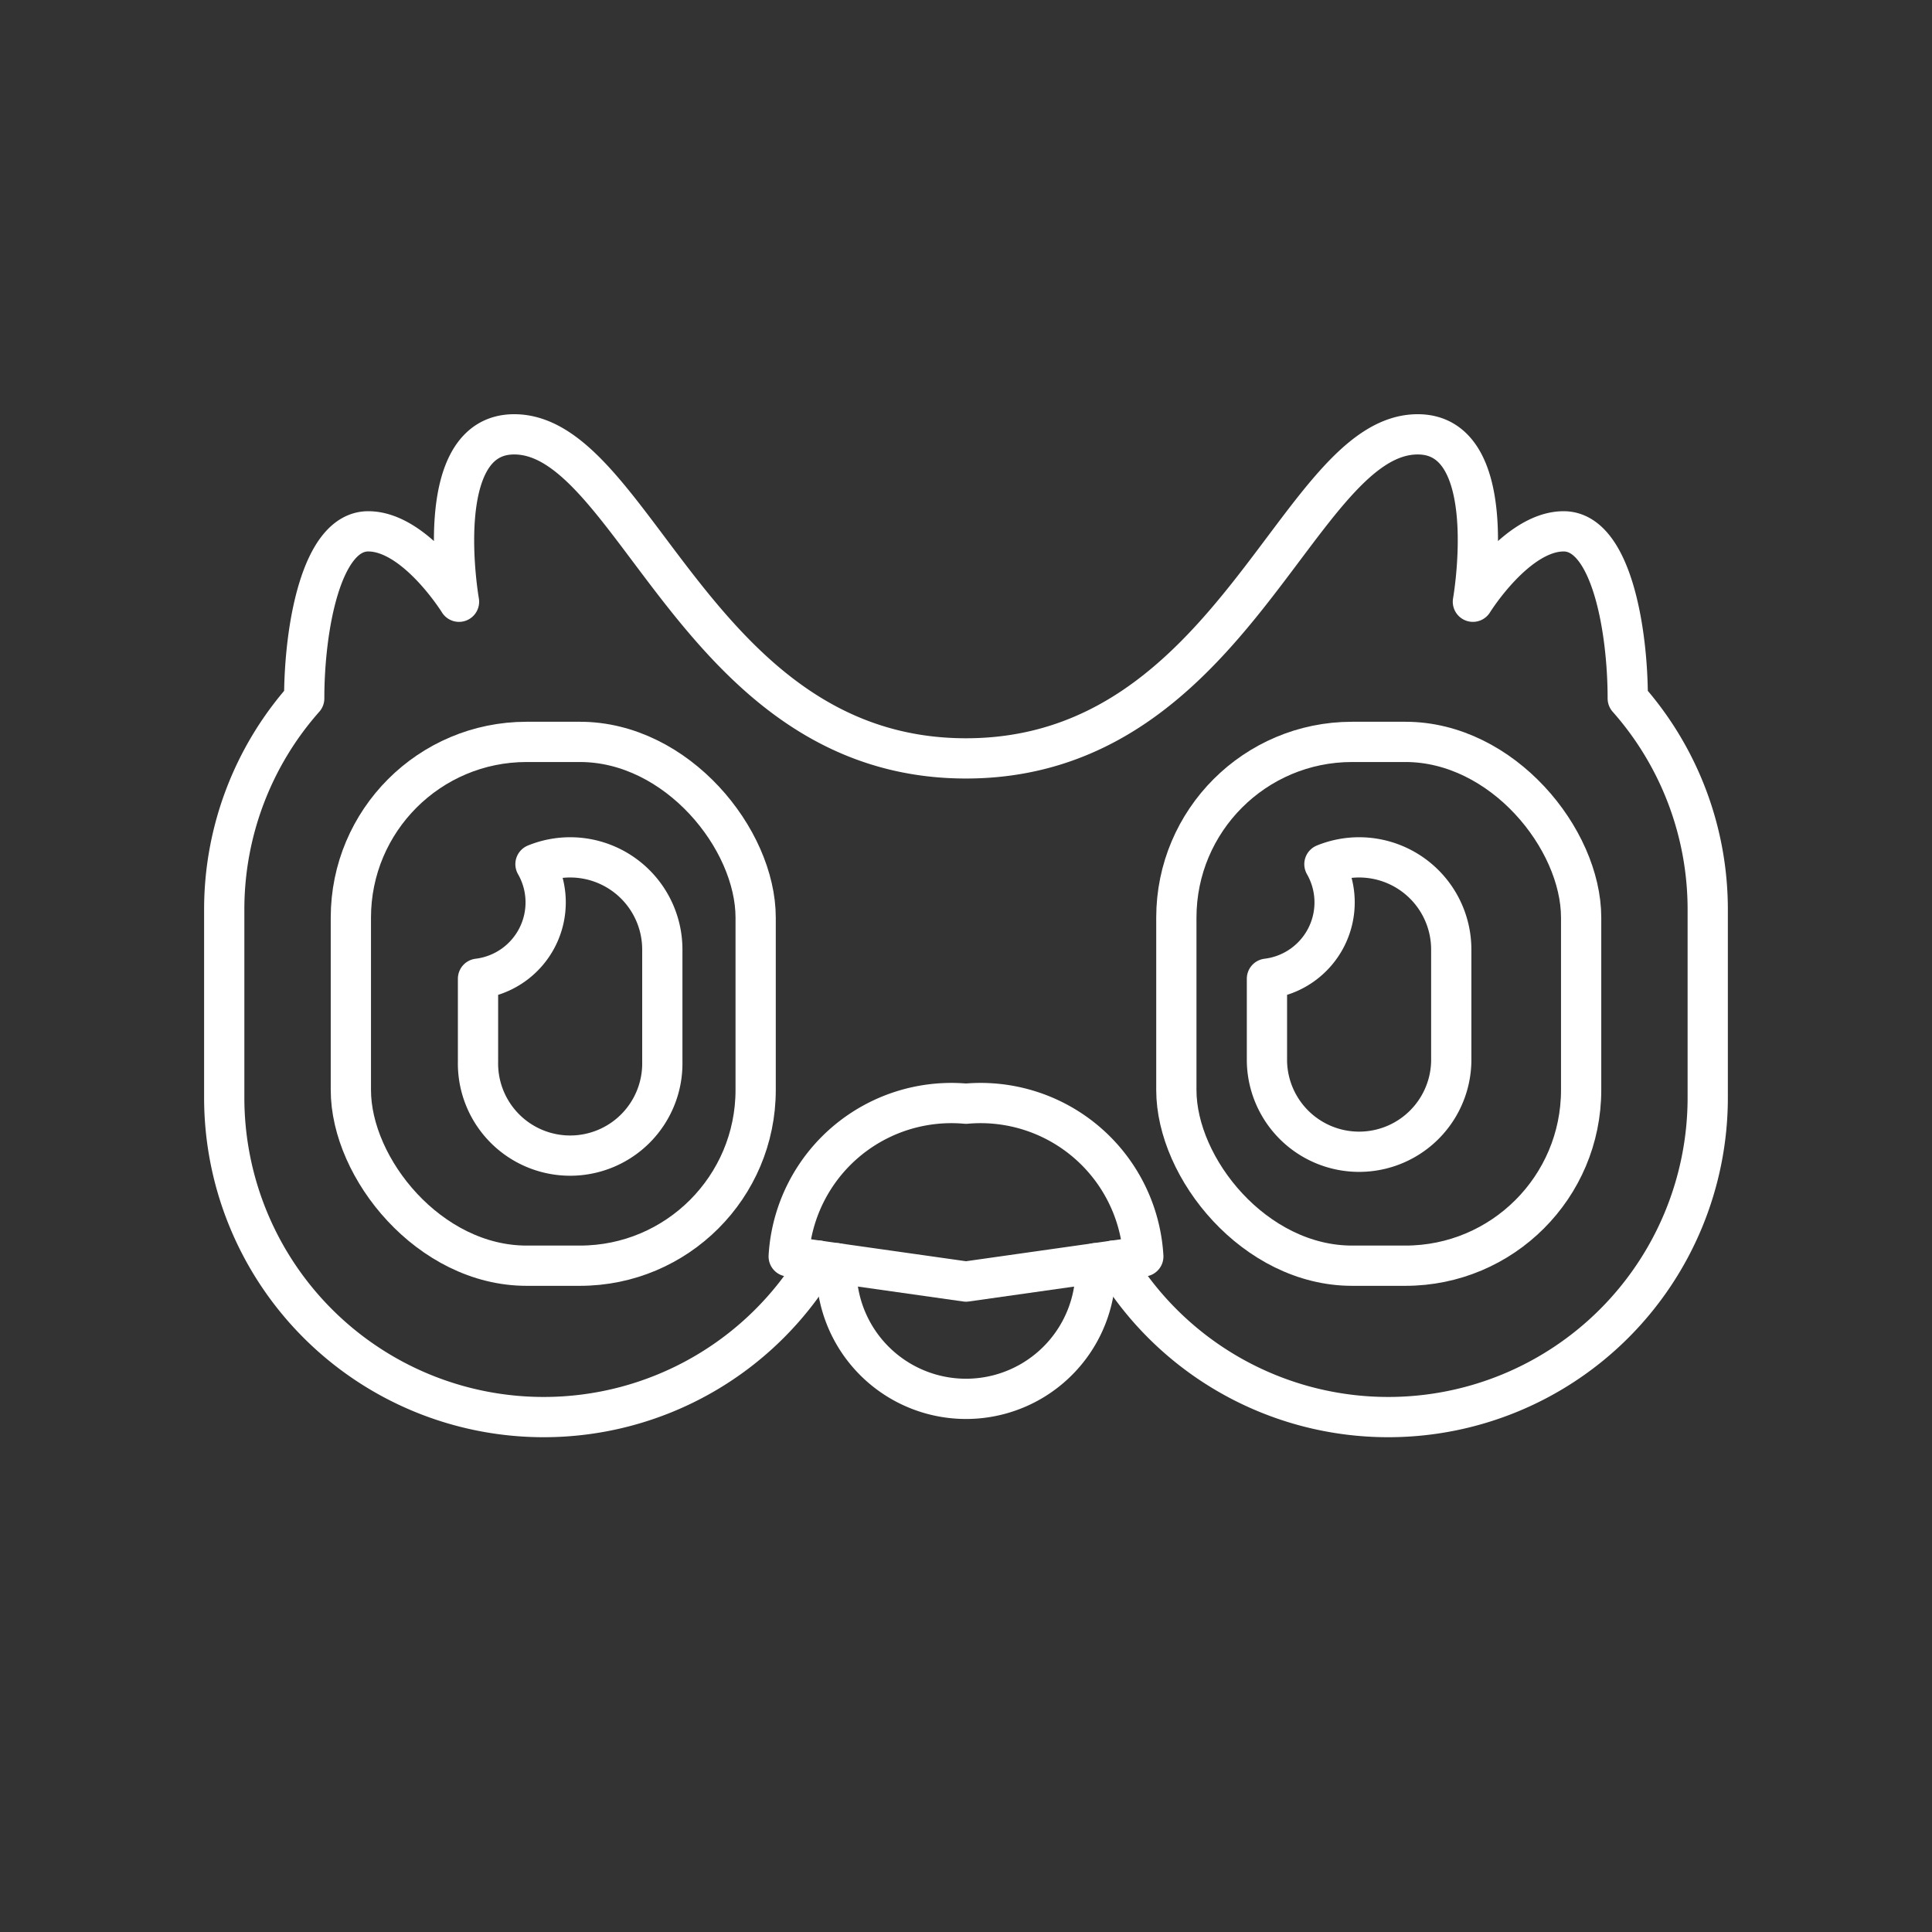 <?xml version="1.0" encoding="UTF-8" standalone="no"?>
<svg
   viewBox="0 0 48 48"
   version="1.1"
   id="svg22"
   sodipodi:docname="duolingo.svg"
   inkscape:version="1.1 (c68e22c387, 2021-05-23)"
   xmlns:inkscape="http://www.inkscape.org/namespaces/inkscape"
   xmlns:sodipodi="http://sodipodi.sourceforge.net/DTD/sodipodi-0.dtd"
   xmlns="http://www.w3.org/2000/svg"
   xmlns:svg="http://www.w3.org/2000/svg">
  <rect x="0" y="0" width="48" height="48" fill="#333333" stroke="none"/>
  <sodipodi:namedview
     id="namedview24"
     pagecolor="#505050"
     bordercolor="#eeeeee"
     borderopacity="1"
     inkscape:pageshadow="0"
     inkscape:pageopacity="0"
     inkscape:pagecheckerboard="0"
     showgrid="false"
     inkscape:zoom="15.6875"
     inkscape:cx="24.031873"
     inkscape:cy="24"
     inkscape:window-width="1271"
     inkscape:window-height="1003"
     inkscape:window-x="1547"
     inkscape:window-y="310"
     inkscape:window-maximized="0"
     inkscape:current-layer="svg22" />
  <defs
     id="defs4">
    <style
       id="style2">.a{fill:none;stroke:#fff;stroke-linecap:round;stroke-linejoin:round;}</style>
  </defs>
  <rect
     class="a"
     x="8.717"
     y="18.432"
     width="10.057"
     height="13.014"
     rx="4.366"
     id="rect6"
     style="stroke-width:1"
     ry="4.366" />
  <path
     class="a"
     d="m 14.166,21.301 a 2.281,2.281 0 0 0 -0.862,0.169 1.91,1.91 0 0 1 -1.428,2.846 v 2.057 a 2.29,2.29 0 1 0 4.579,0 v -2.782 a 2.29,2.29 0 0 0 -2.289,-2.29 z"
     id="path8"
     style="stroke-width:1" />
  <rect
     class="a"
     x="29.226"
     y="18.432"
     width="10.057"
     height="13.014"
     rx="4.366"
     id="rect10"
     style="stroke-width:1"
     ry="4.366" />
  <path
     class="a"
     d="m 33.767,21.301 a 2.281,2.281 0 0 0 -0.862,0.169 1.91,1.91 0 0 1 -1.428,2.846 v 2.057 a 2.29,2.29 0 0 0 4.579,0 v -2.782 a 2.29,2.29 0 0 0 -2.29,-2.29 z"
     id="path12"
     style="stroke-width:1" />
  <path
     class="a"
     d="m 27.665,31.32 a 7.932,7.932 0 0 0 6.827,3.887 v 0 a 7.936,7.936 0 0 0 7.936,-7.936 v -4.666 a 7.907,7.907 0 0 0 -1.987,-5.253 v 0 c 0,-1.731 -0.42,-4.151 -1.592,-4.151 -1.172,0 -2.255,1.749 -2.255,1.749 0,0 0.733,-4.159 -1.371,-4.159 -2.99,0 -4.57,8.051 -11.224,8.051 -6.653,0 -8.233,-8.051 -11.224,-8.051 -2.103,0 -1.371,4.159 -1.371,4.159 0,0 -1.083,-1.749 -2.255,-1.749 -1.172,0 -1.591,2.42 -1.591,4.151 v 0 a 7.907,7.907 0 0 0 -1.987,5.253 v 4.666 a 7.936,7.936 0 0 0 7.936,7.936 v 0 a 7.932,7.932 0 0 0 6.827,-3.887"
     id="path14"
     style="stroke-width:1" />
  <path
     class="a"
     d="m 24,31.84 4.405,-0.624 a 4.049,4.049 0 0 0 -4.405,-3.795 4.049,4.049 0 0 0 -4.405,3.795 z"
     id="path16"
     style="stroke-width:1" />
  <path
     class="a"
     d="m 27.217,31.384 a 3.22,3.22 0 1 1 -6.433,0"
     id="path18"
     style="stroke-width:1" />
</svg>
